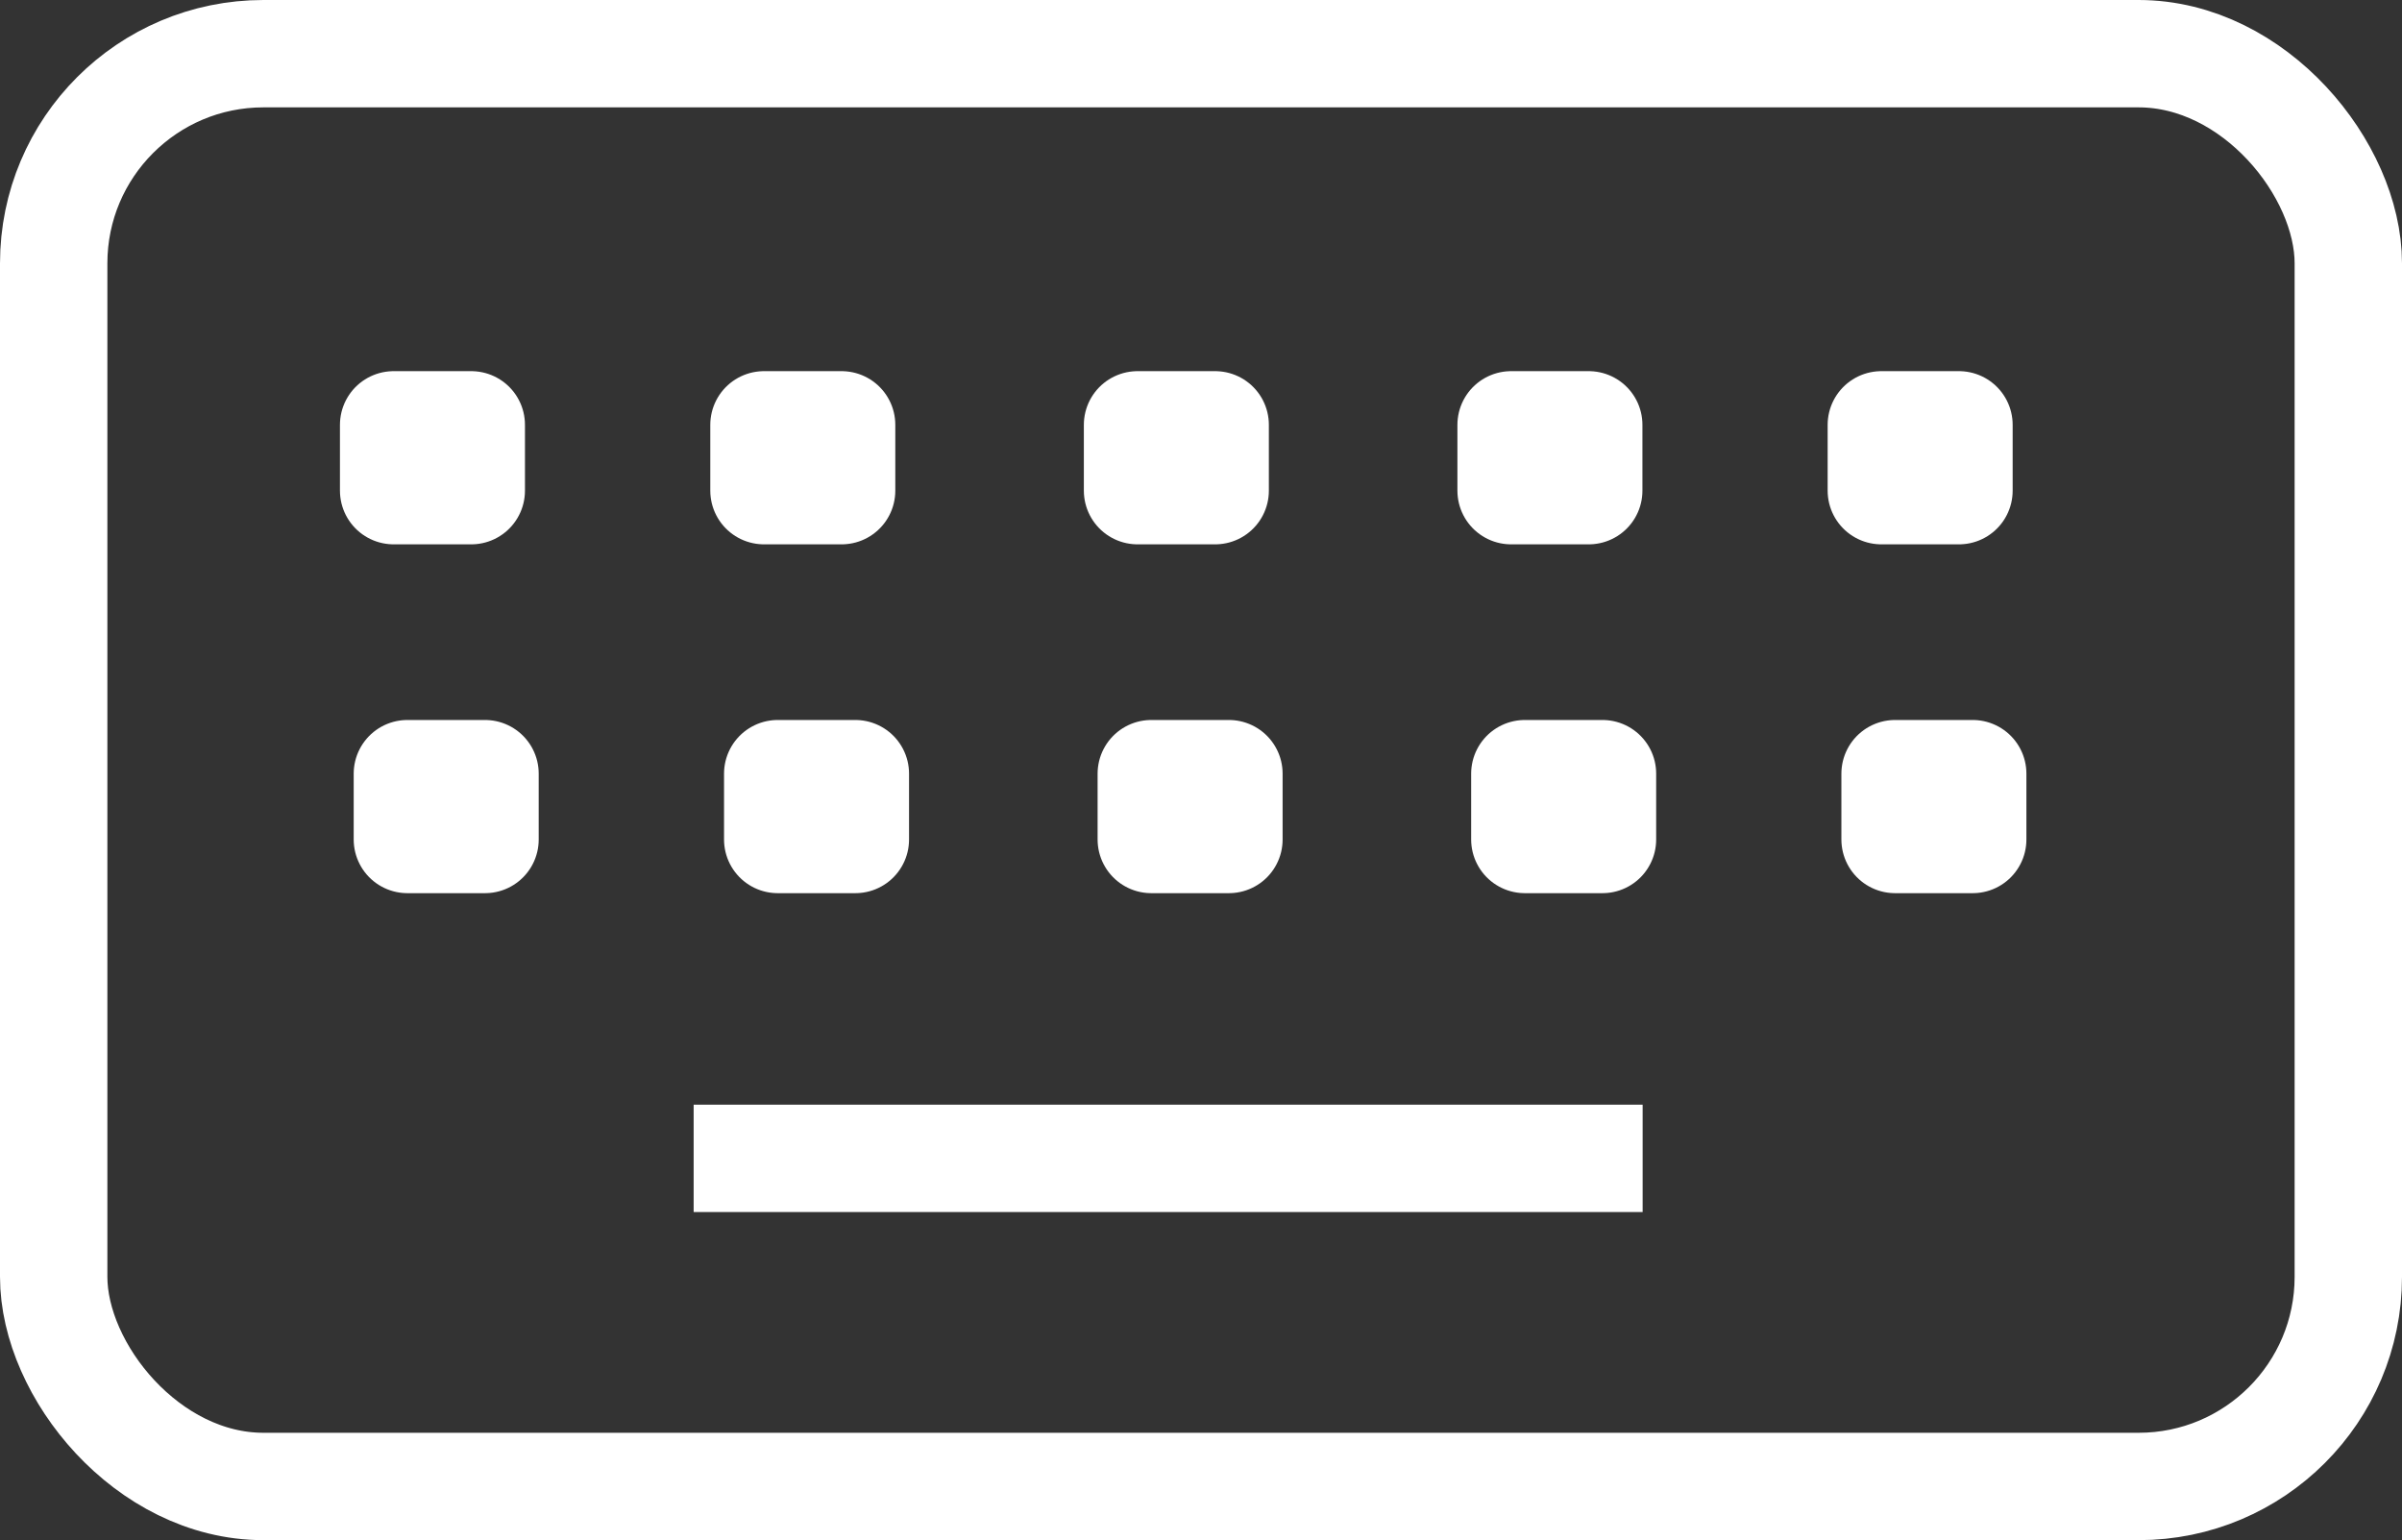 <svg xmlns="http://www.w3.org/2000/svg" viewBox="0 0 223.7 143.45"><rect x="0" y="0" width="223.7" height="143.45" fill="#333333" stroke="none"/><defs><style>.cls-1,.cls-2,.cls-3{fill:none;stroke:#fff;stroke-width:10px;}.cls-1{stroke-linejoin:bevel;}.cls-2{stroke-linecap:square;stroke-miterlimit:10;}.cls-3{stroke-linejoin:round;}</style></defs><g id="Layer_2" data-name="Layer 2"><g id="Layer_1-2" data-name="Layer 1"><rect class="cls-1" x="5" y="5" width="213.7" height="133.45" rx="19.53"/><line class="cls-2" x1="69.6" y1="107.89" x2="147.98" y2="107.89"/><rect class="cls-3" x="36.66" y="39.57" width="7.23" height="6.13"/><rect class="cls-3" x="71.15" y="39.57" width="7.23" height="6.13"/><rect class="cls-3" x="105.94" y="39.57" width="7.23" height="6.13"/><rect class="cls-3" x="140.73" y="39.57" width="7.23" height="6.13"/><rect class="cls-3" x="175.21" y="39.57" width="7.23" height="6.13"/><rect class="cls-3" x="37.94" y="72.06" width="7.23" height="6.13"/><rect class="cls-3" x="72.43" y="72.06" width="7.23" height="6.13"/><rect class="cls-3" x="107.22" y="72.06" width="7.23" height="6.13"/><rect class="cls-3" x="142.01" y="72.06" width="7.23" height="6.13"/><rect class="cls-3" x="176.49" y="72.06" width="7.23" height="6.13"/></g></g></svg>
